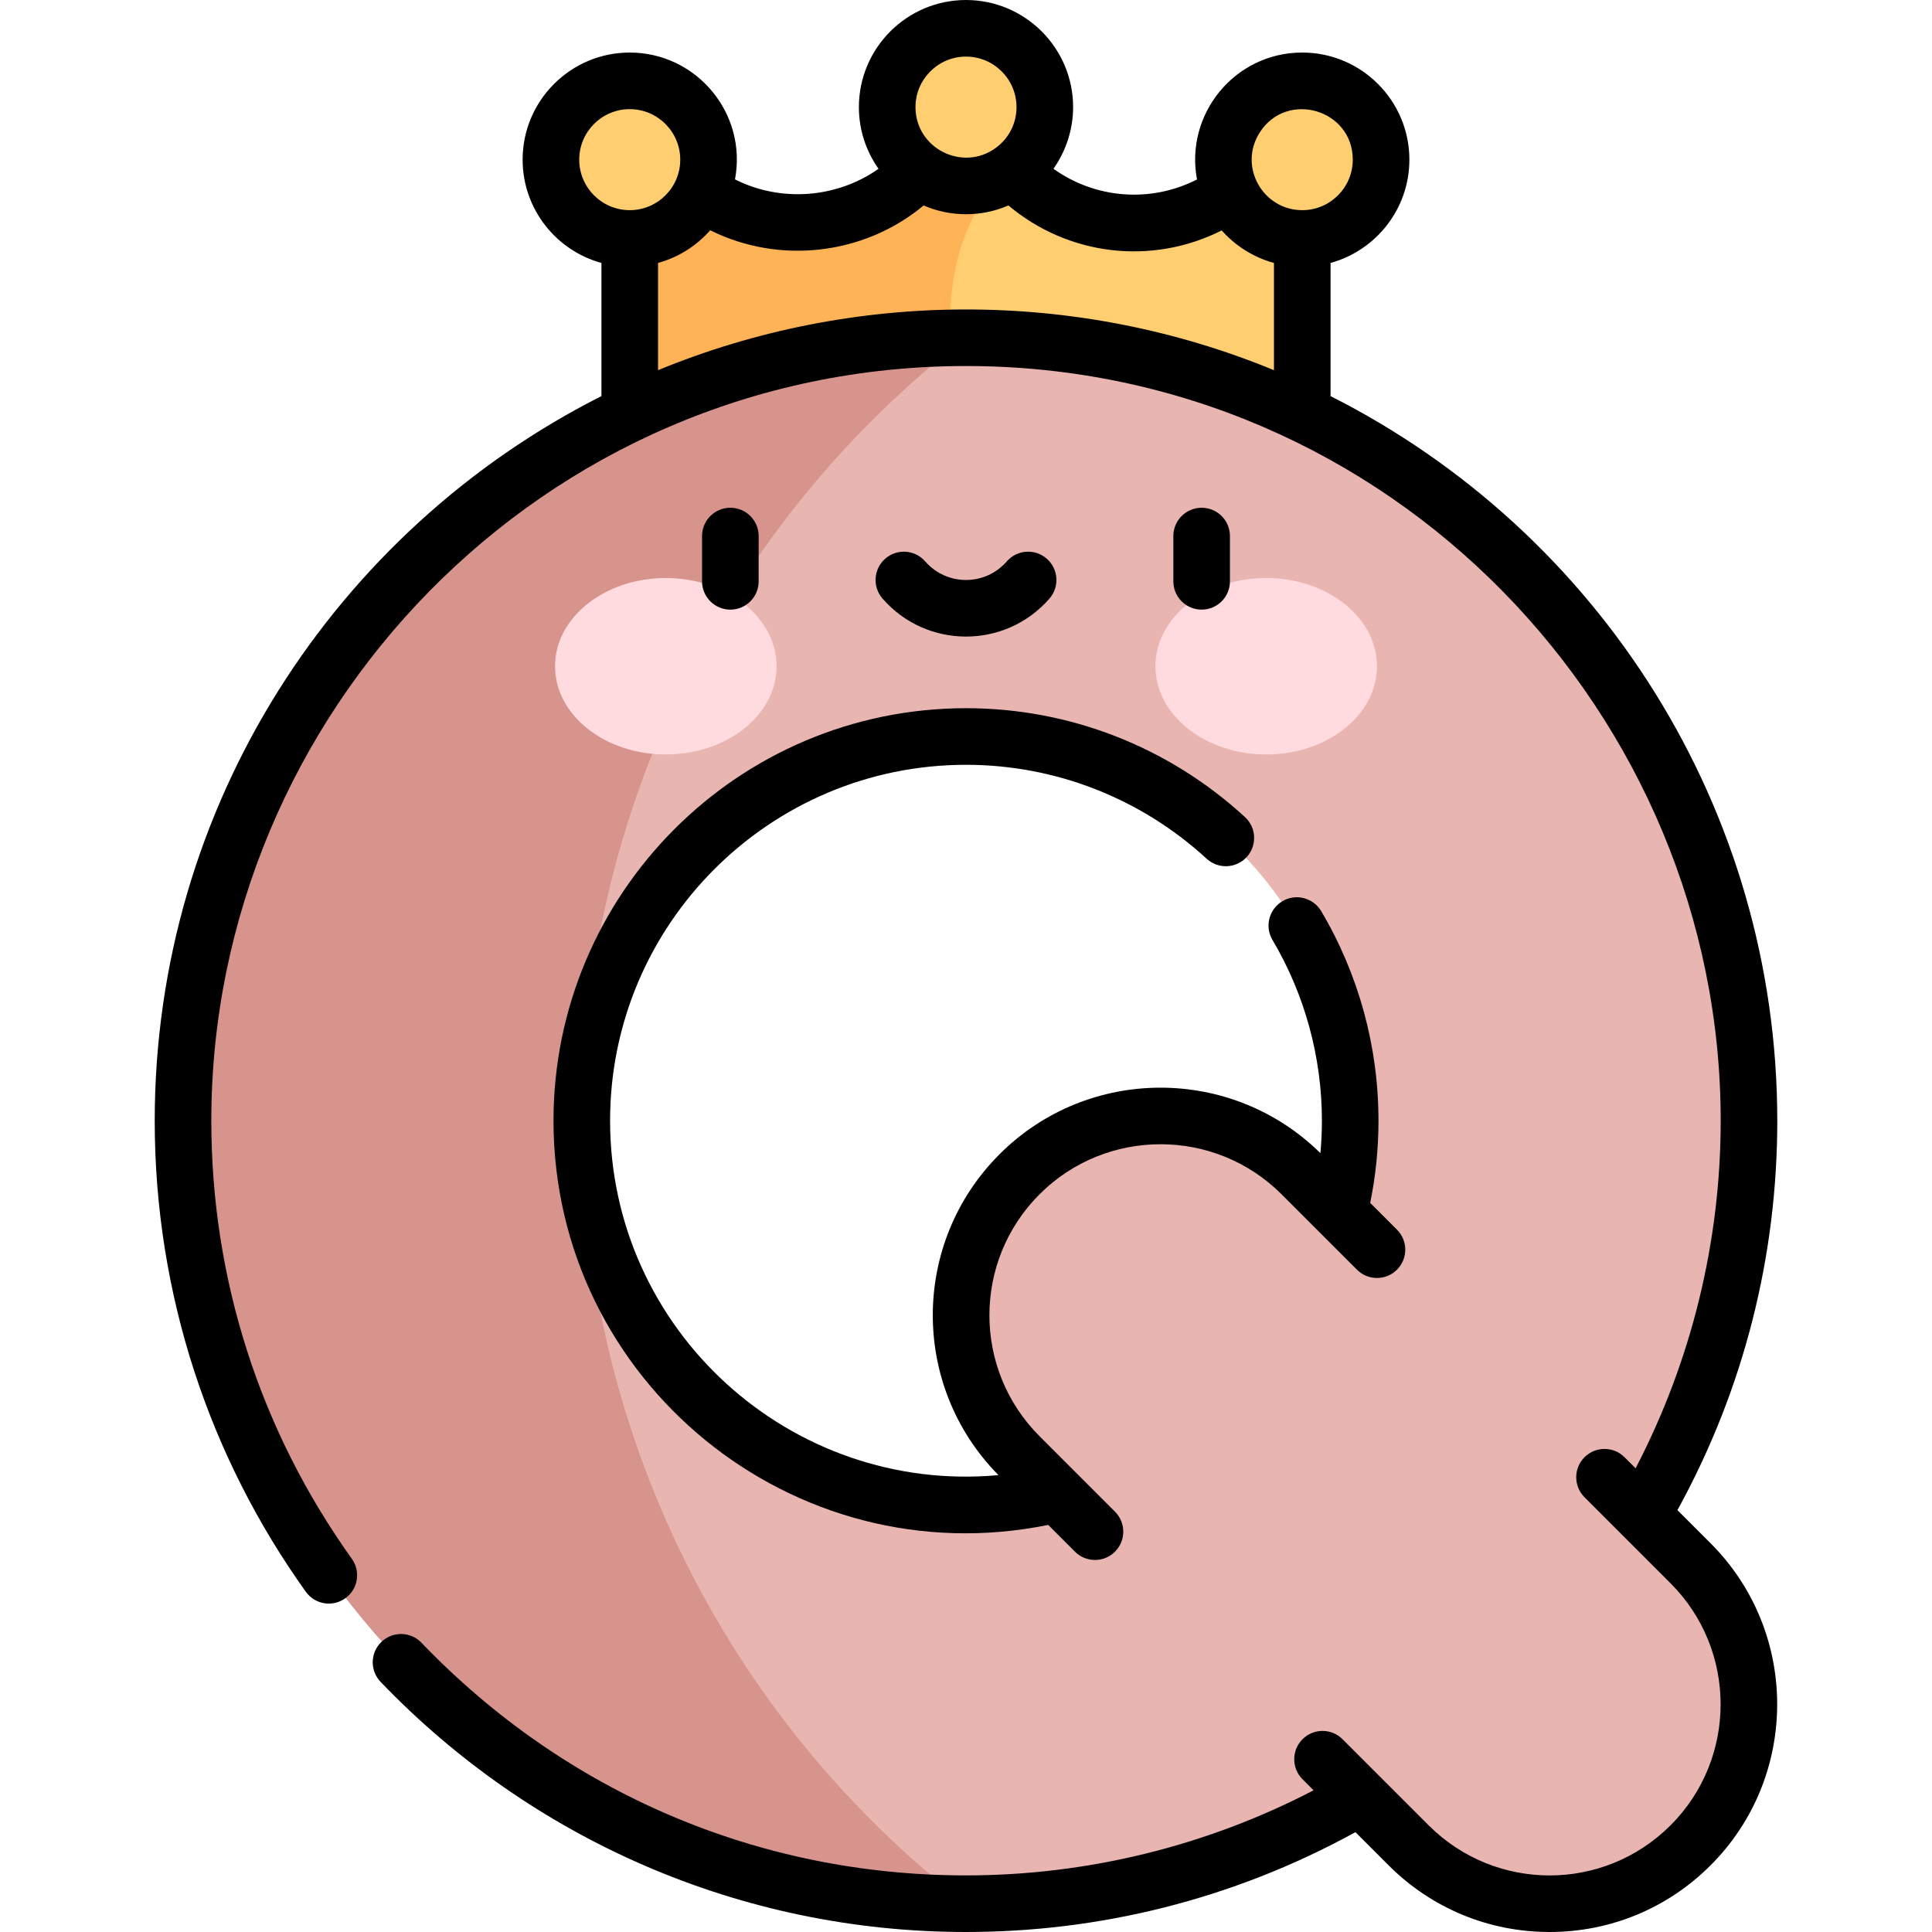 <svg id="Capa_1" enable-background="new 0 0 512 512" height="512" viewBox="0 0 512 512" width="512" xmlns="http://www.w3.org/2000/svg"><g><g><g><path d="m345.114 48.542h-15.871c-17.878 15.073-44.545 13.811-60.897-3.312h-13.924l-14.01 36.145 15.588 29.648h89.114c0-25.096 0-55.307 0-62.481z" fill="#ffce71"/><path d="m268.345 45.23c-2.347-2.458-4.419-5.181-6.159-8.125h-12.372c-14.093 23.83-46.088 29.115-67.057 11.436h-15.871v62.481h89.114c-8.157-21.727-4.963-54.072 12.345-65.792z" fill="#ffb357"/></g><g fill="#ffce71"><path d="m256 7.5c-11.535 0-20.886 9.351-20.886 20.886 0 11.552 9.38 20.886 20.886 20.886 4.62 0 8.887-1.503 12.345-4.042 5.178-3.801 8.541-9.929 8.541-16.844 0-11.535-9.351-20.886-20.886-20.886z"/><circle cx="166.886" cy="42.31" r="20.886"/><path d="m345.114 21.424c-15.199 0-25.29 15.75-19.011 29.532 3.289 7.219 10.561 12.24 19.011 12.24 11.535 0 20.886-9.351 20.886-20.886s-9.351-20.886-20.886-20.886z"/></g></g><g><g><path d="m435.212 401.482c17.97-30.705 28.288-66.409 28.288-104.482 0-114.415-93.084-207.5-207.5-207.5l-101.817 65.634v141.866c0-56.141 45.675-101.817 101.817-101.817s101.817 45.676 101.817 101.817c0 8.329-1.013 16.424-2.908 24.177l-9.989-9.989c-20.641-20.636-54.098-20.635-74.729-.001-20.636 20.636-20.639 54.094-.003 74.73l9.991 9.991c-7.754 1.896-15.85 2.909-24.179 2.909-56.142 0-101.817-45.675-101.817-101.817v137.972l101.817 69.528c38.072 0 73.776-10.318 104.481-28.288l12.81 12.811c10.321 10.319 23.841 15.477 37.366 15.477 13.523 0 27.048-5.16 37.363-15.476 20.636-20.636 20.639-54.094.003-74.73z" fill="#e8b5b1"/><path d="m154.183 297c0-81.196 37.596-157.816 101.817-207.5-114.415 0-207.5 93.085-207.5 207.5s93.085 207.5 207.5 207.5c-64.221-49.684-101.817-126.304-101.817-207.5z" fill="#d6948c"/></g></g><g><g><g><ellipse cx="176.443" cy="176.563" fill="#ffdbe0" rx="29.355" ry="23.377"/></g><g><ellipse cx="335.557" cy="176.563" fill="#ffdbe0" rx="29.355" ry="23.377"/></g></g></g><g><path d="m444.539 400.203c17.676-32.17 26.461-67.434 26.461-103.203-.02-82.615-47.086-156.02-118.386-192.024v-35.293c12.023-3.298 20.886-14.317 20.886-27.373 0-15.652-12.733-28.386-28.386-28.386-17.992 0-31.159 16.424-27.894 33.638-12.291 6.262-26.883 5.128-38.044-2.83 3.334-4.737 5.209-10.443 5.209-16.346.001-15.652-12.733-28.386-28.385-28.386s-28.386 12.734-28.386 28.386c0 6.084 1.93 11.723 5.202 16.348-11.086 7.799-25.855 8.942-38.035 2.805 3.29-17.586-10.281-33.616-27.896-33.616-15.652 0-28.386 12.734-28.386 28.386 0 13.056 8.863 24.075 20.886 27.373v35.289c-70.325 35.527-118.365 108.34-118.385 192.029 0 22.75 3.56 45.18 10.569 66.65 6.79 20.77 16.7 40.34 29.471 58.18 2.375 3.326 7.047 4.182 10.46 1.73 3.388-2.412 4.137-7.09 1.74-10.46-24.36-34.05-37.24-74.2-37.24-116.1-.014-107.469 87.4-200 200-200 112.612 0 200.014 92.547 200 200 0 32.124-7.791 63.759-22.552 92.112l-2.932-2.932c-2.93-2.929-7.678-2.929-10.607 0s-2.929 7.678 0 10.606l22.812 22.812c17.678 17.678 17.677 46.444-.003 64.124-17.717 17.719-46.397 17.72-64.122-.001l-22.81-22.811c-2.93-2.929-7.679-2.93-10.606 0-2.93 2.929-2.93 7.677-.001 10.606l2.933 2.933c-28.353 14.76-59.988 22.551-92.112 22.551-54.91 0-106.16-21.9-144.311-61.66-2.903-3.025-7.641-3.06-10.6-.23-3 2.876-3.092 7.616-.22 10.61 39.949 41.666 95.399 66.28 155.131 66.28l.02-.05v.05c34.881 0 70.325-8.405 103.186-26.457l8.783 8.783c11.399 11.397 26.552 17.674 42.668 17.674 16.118 0 31.271-6.276 42.667-17.673 23.527-23.528 23.528-61.81.003-85.336zm-110.671-365.133c7.191-11.178 24.632-6.077 24.632 7.24 0 7.381-6.005 13.386-13.386 13.386-10.435 0-17.064-11.582-11.246-20.626zm-77.868-20.07c7.381 0 13.386 6.005 13.386 13.386 0 4.307-1.997 8.243-5.479 10.798-8.775 6.441-21.293.168-21.293-10.799 0-7.38 6.005-13.385 13.386-13.385zm-102.5 27.31c0-7.381 6.005-13.386 13.386-13.386 7.382 0 13.387 6.005 13.387 13.386s-6.005 13.386-13.387 13.386c-7.381 0-13.386-6.005-13.386-13.386zm20.886 55.788v-28.415c5.427-1.489 10.207-4.55 13.821-8.663 18.357 9.148 40.765 6.581 56.563-6.569 7.16 3.097 15.31 3.096 22.47-.002 15.883 13.326 37.946 15.973 56.526 6.615 3.378 3.807 8.098 7.056 13.848 8.623v28.413c-52.822-21.758-111.877-21.145-163.228-.002z"/><path d="m201.051 154.06v-12c0-4.142-3.357-7.5-7.5-7.5s-7.5 3.358-7.5 7.5v12c0 4.142 3.357 7.5 7.5 7.5s7.5-3.358 7.5-7.5z"/><path d="m325.948 154.06v-12c0-4.142-3.357-7.5-7.5-7.5s-7.5 3.358-7.5 7.5v12c0 4.142 3.357 7.5 7.5 7.5s7.5-3.358 7.5-7.5z"/><path d="m278.118 158.63c2.722-3.123 2.396-7.86-.728-10.582-3.122-2.721-7.861-2.396-10.581.727-5.727 6.571-15.899 6.564-21.619 0-2.721-3.123-7.459-3.448-10.581-.727-3.123 2.721-3.449 7.458-.728 10.582 11.704 13.431 32.546 13.417 44.237 0z"/><path d="m146.68 297c.046 69.18 63.59 120.876 131.102 107.117l7.094 7.094c2.928 2.928 7.678 2.93 10.606 0 2.93-2.929 2.93-7.677.001-10.606l-19.99-19.991c-17.721-17.72-17.72-46.4.003-64.124 17.673-17.676 46.438-17.677 64.121.002l19.988 19.989c2.929 2.929 7.677 2.929 10.607 0 2.929-2.929 2.929-7.678 0-10.606l-7.095-7.095c1.458-7.156 2.201-14.46 2.193-21.779.01-19.56-5.24-38.76-15.18-55.54-2.096-3.523-6.692-4.766-10.28-2.63-3.532 2.095-4.758 6.68-2.63 10.27 8.57 14.47 13.09 31.03 13.1 47.9-.004 2.875-.137 5.745-.398 8.598-23.556-23.231-61.61-23.141-85.034.286-23.468 23.469-23.606 61.409-.284 85.041-55.043 5.041-102.924-38.373-102.924-93.926 0-52.039 42.275-94.299 94.32-94.32 23.66.01 46.31 8.85 63.779 24.9 3.042 2.8 7.788 2.61 10.601-.44 2.782-3.051 2.626-7.774-.45-10.6-20.23-18.61-46.48-28.86-73.93-28.86-60.565.042-109.28 49.217-109.32 109.32z"/></g></g></svg>